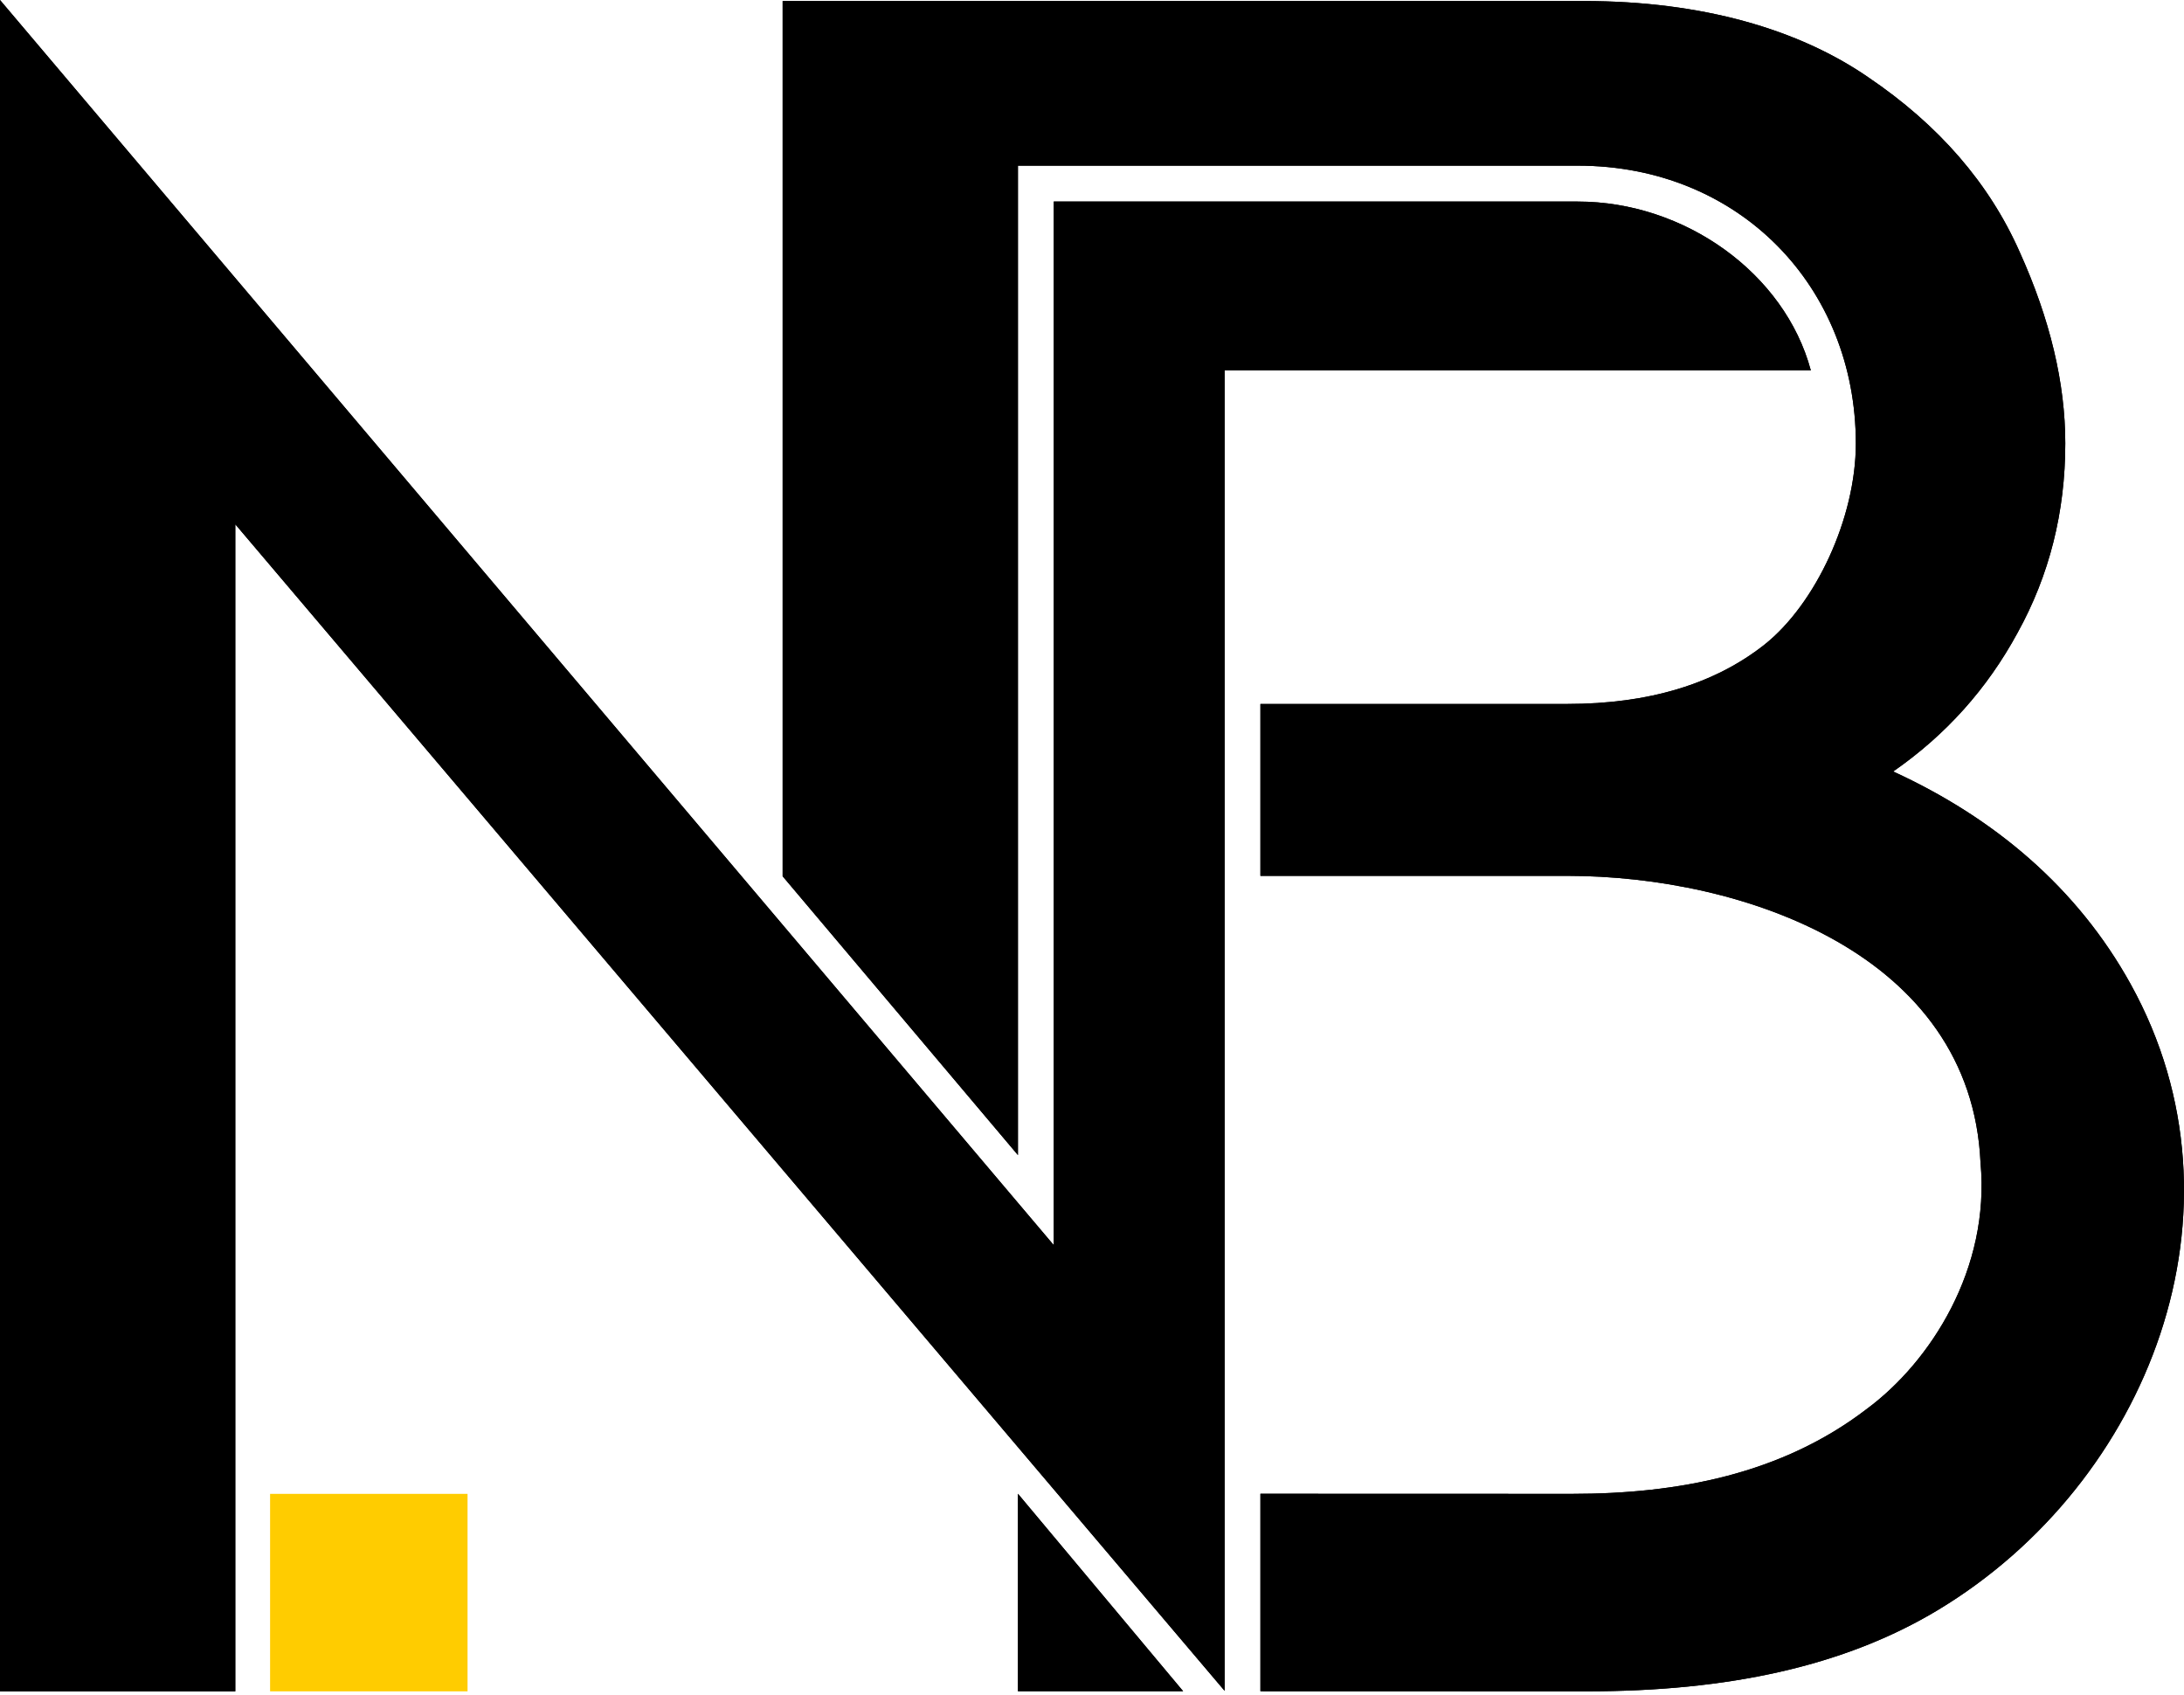 <svg width="250" height="194" viewBox="0 0 250 194" fill="none" xmlns="http://www.w3.org/2000/svg">
<path d="M30.917 193.581V170.979H53.519V193.581H30.917Z" fill="#FFCC00"/>
<path d="M135.436 193.57H116.523V170.968L135.436 193.57Z" fill="black"/>
<path d="M140.179 193.522L26.935 60.007V193.581H0V0L120.622 142.51V23.07H180.612C192.82 23.07 204.296 31.257 207.283 42.393H140.179V193.522Z" fill="black"/>
<path d="M89.588 0.117V100.292L116.523 132.205V18.96H180.612C199.102 18.96 212.435 32.836 212.435 50.767C212.435 59.276 207.836 69.125 201.978 73.781C196.279 78.277 188.751 80.571 179.411 80.571H144.278V100.245H179.411C199.484 100.245 225.636 109.17 226.707 133.066C227.835 145.215 220.993 155.856 213.695 161.256C203.919 168.758 191.985 170.979 179.956 170.979L144.278 170.968V193.57L181.636 193.581C197.784 193.581 211.138 190.726 221.878 184.246C245.981 169.703 258.173 138.483 243.912 112.669C237.791 101.591 228.267 93.599 216.71 88.3C222.726 84.126 227.466 78.845 230.949 72.423C234.59 65.84 236.411 58.615 236.411 50.747C236.411 43.843 234.67 36.538 231.187 28.831C227.704 20.963 221.925 14.3 213.852 8.841C205.936 3.382 194.899 0.117 181.284 0.117H89.588Z" fill="black"/>
<path d="M135.436 193.57H116.523V170.968L135.436 193.57Z" fill="black"/>
<path d="M140.179 193.522L26.935 60.007V193.581H0V0L120.622 142.51V23.07H180.612C192.82 23.07 204.296 31.257 207.283 42.393H140.179V193.522Z" fill="black"/>
<path d="M89.588 0.117V100.292L116.523 132.205V18.96H180.612C199.102 18.96 212.435 32.836 212.435 50.767C212.435 59.276 207.836 69.125 201.978 73.781C196.279 78.277 188.751 80.571 179.411 80.571H144.278V100.245H179.411C199.484 100.245 225.636 109.17 226.707 133.066C227.835 145.215 220.993 155.856 213.695 161.256C203.919 168.758 191.985 170.979 179.956 170.979L144.278 170.968V193.57L181.636 193.581C197.784 193.581 211.138 190.726 221.878 184.246C245.981 169.703 258.173 138.483 243.912 112.669C237.791 101.591 228.267 93.599 216.71 88.3C222.726 84.126 227.466 78.845 230.949 72.423C234.59 65.84 236.411 58.615 236.411 50.747C236.411 43.843 234.67 36.538 231.187 28.831C227.704 20.963 221.925 14.3 213.852 8.841C205.936 3.382 194.899 0.117 181.284 0.117H89.588Z" fill="black"/>
</svg>
